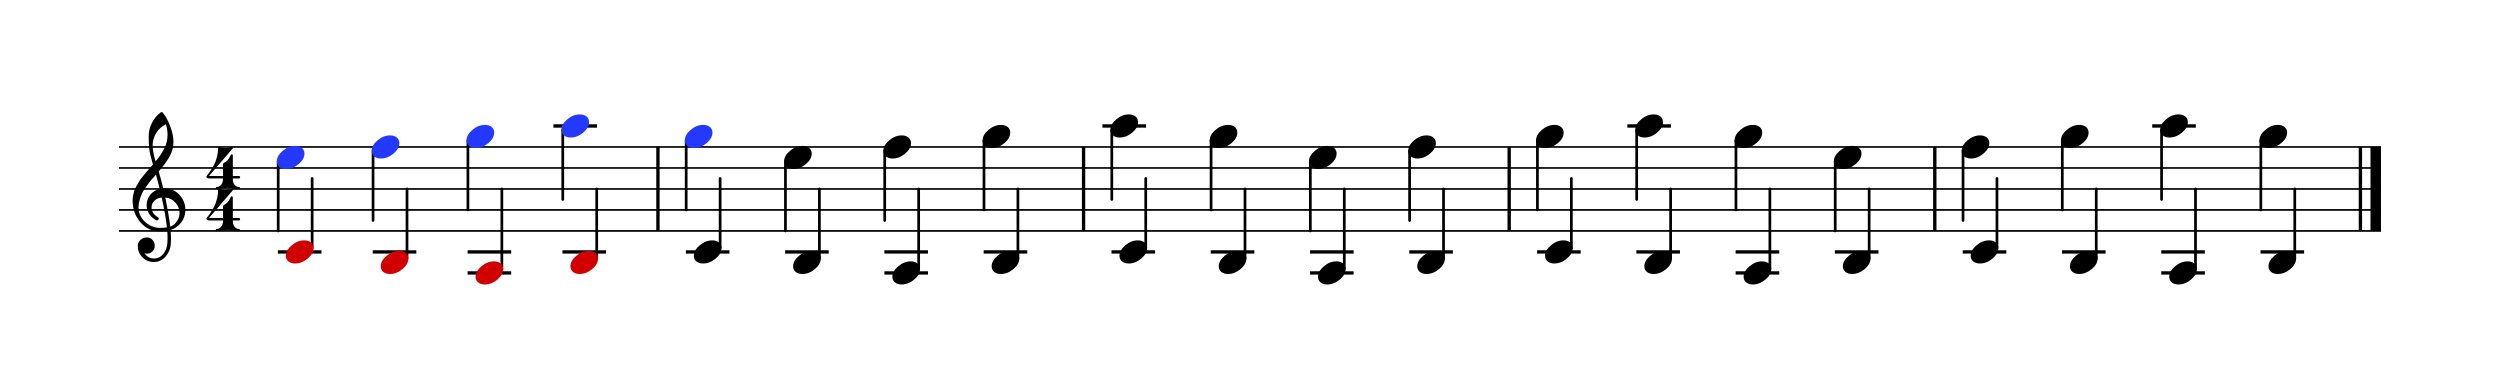 <?xml version="1.0" encoding="UTF-8" standalone="no"?>
<svg width="595.446px" height="90.709px" viewBox="0 0 595.446 90.709"
 xmlns="http://www.w3.org/2000/svg" xmlns:xlink="http://www.w3.org/1999/xlink" version="1.2" baseProfile="tiny">
<title>4454</title>
<desc>Generated by MuseScore 2.3.2</desc>
<polyline class="StaffLines" fill="none" stroke="#000000" stroke-width="0.40" stroke-linejoin="bevel" points="28.346,35.002 567.099,35.002"/>
<polyline class="StaffLines" fill="none" stroke="#000000" stroke-width="0.40" stroke-linejoin="bevel" points="28.346,40.002 567.099,40.002"/>
<polyline class="StaffLines" fill="none" stroke="#000000" stroke-width="0.40" stroke-linejoin="bevel" points="28.346,45.003 567.099,45.003"/>
<polyline class="StaffLines" fill="none" stroke="#000000" stroke-width="0.40" stroke-linejoin="bevel" points="28.346,50.003 567.099,50.003"/>
<polyline class="StaffLines" fill="none" stroke="#000000" stroke-width="0.40" stroke-linejoin="bevel" points="28.346,55.004 567.099,55.004"/>
<polyline class="BarLine" fill="none" stroke="#000000" stroke-width="0.80" stroke-linejoin="bevel" points="562.199,35.002 562.199,55.004"/>
<polyline class="BarLine" fill="none" stroke="#000000" stroke-width="2.50" stroke-linejoin="bevel" points="565.849,35.002 565.849,55.004"/>
<polyline class="BarLine" fill="none" stroke="#000000" stroke-width="0.80" stroke-linejoin="bevel" points="460.826,35.002 460.826,55.004"/>
<polyline class="BarLine" fill="none" stroke="#000000" stroke-width="0.80" stroke-linejoin="bevel" points="359.454,35.002 359.454,55.004"/>
<polyline class="BarLine" fill="none" stroke="#000000" stroke-width="0.80" stroke-linejoin="bevel" points="258.081,35.002 258.081,55.004"/>
<polyline class="BarLine" fill="none" stroke="#000000" stroke-width="0.80" stroke-linejoin="bevel" points="156.708,35.002 156.708,55.004"/>
<polyline class="LedgerLine" fill="none" stroke="#000000" stroke-width="0.80" stroke-linecap="square" stroke-linejoin="bevel" points="538.806,60.004 548.389,60.004"/>
<polyline class="LedgerLine" fill="none" stroke="#000000" stroke-width="0.80" stroke-linecap="square" stroke-linejoin="bevel" points="513.013,30.002 522.596,30.002"/>
<polyline class="LedgerLine" fill="none" stroke="#000000" stroke-width="0.80" stroke-linecap="square" stroke-linejoin="bevel" points="515.163,60.004 524.746,60.004"/>
<polyline class="LedgerLine" fill="none" stroke="#000000" stroke-width="0.80" stroke-linecap="square" stroke-linejoin="bevel" points="515.163,65.004 524.746,65.004"/>
<polyline class="LedgerLine" fill="none" stroke="#000000" stroke-width="0.80" stroke-linecap="square" stroke-linejoin="bevel" points="491.52,60.004 501.103,60.004"/>
<polyline class="LedgerLine" fill="none" stroke="#000000" stroke-width="0.80" stroke-linecap="square" stroke-linejoin="bevel" points="467.877,60.004 477.46,60.004"/>
<polyline class="LedgerLine" fill="none" stroke="#000000" stroke-width="0.80" stroke-linecap="square" stroke-linejoin="bevel" points="437.433,60.004 447.017,60.004"/>
<polyline class="LedgerLine" fill="none" stroke="#000000" stroke-width="0.80" stroke-linecap="square" stroke-linejoin="bevel" points="413.79,60.004 423.374,60.004"/>
<polyline class="LedgerLine" fill="none" stroke="#000000" stroke-width="0.80" stroke-linecap="square" stroke-linejoin="bevel" points="413.79,65.004 423.374,65.004"/>
<polyline class="LedgerLine" fill="none" stroke="#000000" stroke-width="0.80" stroke-linecap="square" stroke-linejoin="bevel" points="387.997,30.002 397.58,30.002"/>
<polyline class="LedgerLine" fill="none" stroke="#000000" stroke-width="0.80" stroke-linecap="square" stroke-linejoin="bevel" points="390.147,60.004 399.731,60.004"/>
<polyline class="LedgerLine" fill="none" stroke="#000000" stroke-width="0.80" stroke-linecap="square" stroke-linejoin="bevel" points="366.504,60.004 376.087,60.004"/>
<polyline class="LedgerLine" fill="none" stroke="#000000" stroke-width="0.80" stroke-linecap="square" stroke-linejoin="bevel" points="336.061,60.004 345.644,60.004"/>
<polyline class="LedgerLine" fill="none" stroke="#000000" stroke-width="0.80" stroke-linecap="square" stroke-linejoin="bevel" points="312.418,60.004 322.001,60.004"/>
<polyline class="LedgerLine" fill="none" stroke="#000000" stroke-width="0.80" stroke-linecap="square" stroke-linejoin="bevel" points="312.418,65.004 322.001,65.004"/>
<polyline class="LedgerLine" fill="none" stroke="#000000" stroke-width="0.80" stroke-linecap="square" stroke-linejoin="bevel" points="288.774,60.004 298.358,60.004"/>
<polyline class="LedgerLine" fill="none" stroke="#000000" stroke-width="0.80" stroke-linecap="square" stroke-linejoin="bevel" points="262.981,30.002 272.565,30.002"/>
<polyline class="LedgerLine" fill="none" stroke="#000000" stroke-width="0.80" stroke-linecap="square" stroke-linejoin="bevel" points="265.131,60.004 274.715,60.004"/>
<polyline class="LedgerLine" fill="none" stroke="#000000" stroke-width="0.80" stroke-linecap="square" stroke-linejoin="bevel" points="234.688,60.004 244.271,60.004"/>
<polyline class="LedgerLine" fill="none" stroke="#000000" stroke-width="0.80" stroke-linecap="square" stroke-linejoin="bevel" points="211.045,60.004 220.628,60.004"/>
<polyline class="LedgerLine" fill="none" stroke="#000000" stroke-width="0.80" stroke-linecap="square" stroke-linejoin="bevel" points="211.045,65.004 220.628,65.004"/>
<polyline class="LedgerLine" fill="none" stroke="#000000" stroke-width="0.80" stroke-linecap="square" stroke-linejoin="bevel" points="187.402,60.004 196.985,60.004"/>
<polyline class="LedgerLine" fill="none" stroke="#000000" stroke-width="0.80" stroke-linecap="square" stroke-linejoin="bevel" points="163.759,60.004 173.342,60.004"/>
<polyline class="LedgerLine" fill="none" stroke="#000000" stroke-width="0.80" stroke-linecap="square" stroke-linejoin="bevel" points="132.215,30.002 141.799,30.002"/>
<polyline class="LedgerLine" fill="none" stroke="#000000" stroke-width="0.80" stroke-linecap="square" stroke-linejoin="bevel" points="134.365,60.004 143.949,60.004"/>
<polyline class="LedgerLine" fill="none" stroke="#000000" stroke-width="0.80" stroke-linecap="square" stroke-linejoin="bevel" points="111.772,60.004 121.356,60.004"/>
<polyline class="LedgerLine" fill="none" stroke="#000000" stroke-width="0.80" stroke-linecap="square" stroke-linejoin="bevel" points="111.772,65.004 121.356,65.004"/>
<polyline class="LedgerLine" fill="none" stroke="#000000" stroke-width="0.80" stroke-linecap="square" stroke-linejoin="bevel" points="89.179,60.004 98.763,60.004"/>
<polyline class="LedgerLine" fill="none" stroke="#000000" stroke-width="0.80" stroke-linecap="square" stroke-linejoin="bevel" points="66.586,60.004 76.17,60.004"/>
<polyline class="Stem" fill="none" stroke="#000000" stroke-width="0.65" stroke-linecap="round" stroke-linejoin="bevel" points="538.481,33.441 538.481,50.003"/>
<polyline class="Stem" fill="none" stroke="#000000" stroke-width="0.65" stroke-linecap="round" stroke-linejoin="bevel" points="546.564,61.565 546.564,45.003"/>
<polyline class="Stem" fill="none" stroke="#000000" stroke-width="0.65" stroke-linecap="round" stroke-linejoin="bevel" points="514.838,30.941 514.838,47.503"/>
<polyline class="Stem" fill="none" stroke="#000000" stroke-width="0.65" stroke-linecap="round" stroke-linejoin="bevel" points="522.921,64.065 522.921,45.003"/>
<polyline class="Stem" fill="none" stroke="#000000" stroke-width="0.65" stroke-linecap="round" stroke-linejoin="bevel" points="491.195,33.441 491.195,50.003"/>
<polyline class="Stem" fill="none" stroke="#000000" stroke-width="0.65" stroke-linecap="round" stroke-linejoin="bevel" points="499.278,61.565 499.278,45.003"/>
<polyline class="Stem" fill="none" stroke="#000000" stroke-width="0.65" stroke-linecap="round" stroke-linejoin="bevel" points="467.552,35.941 467.552,52.503"/>
<polyline class="Stem" fill="none" stroke="#000000" stroke-width="0.65" stroke-linecap="round" stroke-linejoin="bevel" points="475.635,59.065 475.635,42.503"/>
<polyline class="Stem" fill="none" stroke="#000000" stroke-width="0.65" stroke-linecap="round" stroke-linejoin="bevel" points="437.108,38.441 437.108,55.004"/>
<polyline class="Stem" fill="none" stroke="#000000" stroke-width="0.65" stroke-linecap="round" stroke-linejoin="bevel" points="445.192,61.565 445.192,45.003"/>
<polyline class="Stem" fill="none" stroke="#000000" stroke-width="0.65" stroke-linecap="round" stroke-linejoin="bevel" points="413.465,33.441 413.465,50.003"/>
<polyline class="Stem" fill="none" stroke="#000000" stroke-width="0.65" stroke-linecap="round" stroke-linejoin="bevel" points="421.548,64.065 421.548,45.003"/>
<polyline class="Stem" fill="none" stroke="#000000" stroke-width="0.65" stroke-linecap="round" stroke-linejoin="bevel" points="389.822,30.941 389.822,47.503"/>
<polyline class="Stem" fill="none" stroke="#000000" stroke-width="0.65" stroke-linecap="round" stroke-linejoin="bevel" points="397.905,61.565 397.905,45.003"/>
<polyline class="Stem" fill="none" stroke="#000000" stroke-width="0.65" stroke-linecap="round" stroke-linejoin="bevel" points="366.179,33.441 366.179,50.003"/>
<polyline class="Stem" fill="none" stroke="#000000" stroke-width="0.65" stroke-linecap="round" stroke-linejoin="bevel" points="374.262,59.065 374.262,42.503"/>
<polyline class="Stem" fill="none" stroke="#000000" stroke-width="0.65" stroke-linecap="round" stroke-linejoin="bevel" points="335.736,35.941 335.736,52.503"/>
<polyline class="Stem" fill="none" stroke="#000000" stroke-width="0.65" stroke-linecap="round" stroke-linejoin="bevel" points="343.819,61.565 343.819,45.003"/>
<polyline class="Stem" fill="none" stroke="#000000" stroke-width="0.65" stroke-linecap="round" stroke-linejoin="bevel" points="312.092,38.441 312.092,55.004"/>
<polyline class="Stem" fill="none" stroke="#000000" stroke-width="0.65" stroke-linecap="round" stroke-linejoin="bevel" points="320.176,64.065 320.176,45.003"/>
<polyline class="Stem" fill="none" stroke="#000000" stroke-width="0.65" stroke-linecap="round" stroke-linejoin="bevel" points="288.449,33.441 288.449,50.003"/>
<polyline class="Stem" fill="none" stroke="#000000" stroke-width="0.65" stroke-linecap="round" stroke-linejoin="bevel" points="296.533,61.565 296.533,45.003"/>
<polyline class="Stem" fill="none" stroke="#000000" stroke-width="0.65" stroke-linecap="round" stroke-linejoin="bevel" points="264.806,30.941 264.806,47.503"/>
<polyline class="Stem" fill="none" stroke="#000000" stroke-width="0.65" stroke-linecap="round" stroke-linejoin="bevel" points="272.89,59.065 272.89,42.503"/>
<polyline class="Stem" fill="none" stroke="#000000" stroke-width="0.65" stroke-linecap="round" stroke-linejoin="bevel" points="234.363,33.441 234.363,50.003"/>
<polyline class="Stem" fill="none" stroke="#000000" stroke-width="0.65" stroke-linecap="round" stroke-linejoin="bevel" points="242.446,61.565 242.446,45.003"/>
<polyline class="Stem" fill="none" stroke="#000000" stroke-width="0.65" stroke-linecap="round" stroke-linejoin="bevel" points="210.72,35.941 210.72,52.503"/>
<polyline class="Stem" fill="none" stroke="#000000" stroke-width="0.65" stroke-linecap="round" stroke-linejoin="bevel" points="218.803,64.065 218.803,45.003"/>
<polyline class="Stem" fill="none" stroke="#000000" stroke-width="0.65" stroke-linecap="round" stroke-linejoin="bevel" points="187.077,38.441 187.077,55.004"/>
<polyline class="Stem" fill="none" stroke="#000000" stroke-width="0.65" stroke-linecap="round" stroke-linejoin="bevel" points="195.16,61.565 195.16,45.003"/>
<polyline class="Stem" fill="none" stroke="#000000" stroke-width="0.65" stroke-linecap="round" stroke-linejoin="bevel" points="163.434,33.441 163.434,50.003"/>
<polyline class="Stem" fill="none" stroke="#000000" stroke-width="0.65" stroke-linecap="round" stroke-linejoin="bevel" points="171.517,59.065 171.517,42.503"/>
<polyline class="Stem" fill="none" stroke="#000000" stroke-width="0.65" stroke-linecap="round" stroke-linejoin="bevel" points="134.04,30.941 134.04,47.503"/>
<polyline class="Stem" fill="none" stroke="#000000" stroke-width="0.65" stroke-linecap="round" stroke-linejoin="bevel" points="142.124,61.565 142.124,45.003"/>
<polyline class="Stem" fill="none" stroke="#000000" stroke-width="0.65" stroke-linecap="round" stroke-linejoin="bevel" points="111.447,33.441 111.447,50.003"/>
<polyline class="Stem" fill="none" stroke="#000000" stroke-width="0.65" stroke-linecap="round" stroke-linejoin="bevel" points="119.531,64.065 119.531,45.003"/>
<polyline class="Stem" fill="none" stroke="#000000" stroke-width="0.65" stroke-linecap="round" stroke-linejoin="bevel" points="88.854,35.941 88.854,52.503"/>
<polyline class="Stem" fill="none" stroke="#000000" stroke-width="0.65" stroke-linecap="round" stroke-linejoin="bevel" points="96.938,61.565 96.938,45.003"/>
<polyline class="Stem" fill="none" stroke="#000000" stroke-width="0.65" stroke-linecap="round" stroke-linejoin="bevel" points="66.261,38.441 66.261,55.004"/>
<polyline class="Stem" fill="none" stroke="#000000" stroke-width="0.65" stroke-linecap="round" stroke-linejoin="bevel" points="74.345,59.065 74.345,42.503"/>
<path class="Note" d="M542.55,29.748 C543.175,29.748 543.703,29.911 544.132,30.236 C544.536,30.588 544.738,31.031 544.738,31.564 C544.738,32.463 544.276,33.303 543.351,34.084 C542.414,34.865 541.411,35.256 540.343,35.256 C539.718,35.256 539.191,35.093 538.761,34.768 C538.358,34.416 538.156,33.973 538.156,33.44 C538.156,32.541 538.625,31.701 539.562,30.92 C540.474,30.139 541.47,29.748 542.55,29.748"/>
<path class="Note" d="M544.7,59.75 C545.325,59.75 545.853,59.913 546.283,60.238 C546.686,60.59 546.888,61.033 546.888,61.566 C546.888,62.465 546.426,63.305 545.501,64.086 C544.564,64.867 543.561,65.258 542.493,65.258 C541.868,65.258 541.341,65.095 540.911,64.77 C540.508,64.418 540.306,63.975 540.306,63.441 C540.306,62.543 540.775,61.703 541.712,60.922 C542.624,60.141 543.62,59.75 544.7,59.75"/>
<path class="Note" d="M518.907,27.248 C519.532,27.248 520.06,27.411 520.489,27.736 C520.893,28.088 521.095,28.53 521.095,29.064 C521.095,29.963 520.633,30.803 519.708,31.584 C518.771,32.365 517.768,32.756 516.7,32.756 C516.075,32.756 515.548,32.593 515.118,32.267 C514.715,31.916 514.513,31.473 514.513,30.939 C514.513,30.041 514.982,29.201 515.919,28.42 C516.83,27.639 517.827,27.248 518.907,27.248"/>
<path class="Note" d="M521.057,62.25 C521.682,62.25 522.21,62.413 522.639,62.739 C523.043,63.09 523.245,63.533 523.245,64.067 C523.245,64.965 522.783,65.805 521.858,66.586 C520.921,67.367 519.918,67.758 518.85,67.758 C518.225,67.758 517.698,67.595 517.268,67.27 C516.865,66.918 516.663,66.475 516.663,65.942 C516.663,65.043 517.132,64.203 518.069,63.422 C518.981,62.641 519.977,62.25 521.057,62.25"/>
<path class="Note" d="M495.264,29.748 C495.889,29.748 496.417,29.911 496.846,30.236 C497.25,30.588 497.452,31.031 497.452,31.564 C497.452,32.463 496.99,33.303 496.065,34.084 C495.128,34.865 494.125,35.256 493.057,35.256 C492.432,35.256 491.905,35.093 491.475,34.768 C491.072,34.416 490.87,33.973 490.87,33.44 C490.87,32.541 491.338,31.701 492.276,30.92 C493.187,30.139 494.184,29.748 495.264,29.748"/>
<path class="Note" d="M497.414,59.75 C498.039,59.75 498.567,59.913 498.996,60.238 C499.4,60.59 499.602,61.033 499.602,61.566 C499.602,62.465 499.14,63.305 498.215,64.086 C497.278,64.867 496.275,65.258 495.207,65.258 C494.582,65.258 494.055,65.095 493.625,64.77 C493.222,64.418 493.02,63.975 493.02,63.441 C493.02,62.543 493.489,61.703 494.426,60.922 C495.338,60.141 496.334,59.75 497.414,59.75"/>
<path class="Note" d="M471.621,32.248 C472.246,32.248 472.774,32.411 473.203,32.737 C473.607,33.088 473.809,33.531 473.809,34.065 C473.809,34.963 473.346,35.803 472.422,36.584 C471.484,37.365 470.482,37.756 469.414,37.756 C468.789,37.756 468.262,37.593 467.832,37.268 C467.428,36.916 467.227,36.474 467.227,35.94 C467.227,35.041 467.695,34.201 468.633,33.42 C469.544,32.639 470.54,32.248 471.621,32.248"/>
<path class="Note" d="M473.771,57.25 C474.396,57.25 474.924,57.413 475.353,57.738 C475.757,58.09 475.959,58.532 475.959,59.066 C475.959,59.965 475.497,60.805 474.572,61.586 C473.635,62.367 472.632,62.758 471.564,62.758 C470.939,62.758 470.412,62.595 469.982,62.269 C469.579,61.918 469.377,61.475 469.377,60.941 C469.377,60.043 469.846,59.203 470.783,58.422 C471.695,57.641 472.691,57.25 473.771,57.25"/>
<path class="Note" d="M441.178,34.748 C441.803,34.748 442.33,34.911 442.76,35.237 C443.163,35.588 443.365,36.031 443.365,36.565 C443.365,37.463 442.903,38.303 441.978,39.084 C441.041,39.866 440.038,40.256 438.971,40.256 C438.346,40.256 437.818,40.093 437.389,39.768 C436.985,39.416 436.783,38.974 436.783,38.44 C436.783,37.541 437.252,36.702 438.189,35.92 C439.101,35.139 440.097,34.748 441.178,34.748"/>
<path class="Note" d="M443.328,59.75 C443.953,59.75 444.48,59.913 444.91,60.238 C445.314,60.59 445.515,61.033 445.515,61.566 C445.515,62.465 445.053,63.305 444.129,64.086 C443.191,64.867 442.189,65.258 441.121,65.258 C440.496,65.258 439.968,65.095 439.539,64.77 C439.135,64.418 438.933,63.975 438.933,63.441 C438.933,62.543 439.402,61.703 440.34,60.922 C441.251,60.141 442.247,59.75 443.328,59.75"/>
<path class="Note" d="M417.535,29.748 C418.16,29.748 418.687,29.911 419.117,30.236 C419.52,30.588 419.722,31.031 419.722,31.564 C419.722,32.463 419.26,33.303 418.335,34.084 C417.398,34.865 416.395,35.256 415.328,35.256 C414.703,35.256 414.175,35.093 413.746,34.768 C413.342,34.416 413.14,33.973 413.14,33.44 C413.14,32.541 413.609,31.701 414.546,30.92 C415.458,30.139 416.454,29.748 417.535,29.748"/>
<path class="Note" d="M419.685,62.25 C420.31,62.25 420.837,62.413 421.267,62.739 C421.67,63.09 421.872,63.533 421.872,64.067 C421.872,64.965 421.41,65.805 420.486,66.586 C419.548,67.367 418.545,67.758 417.478,67.758 C416.853,67.758 416.325,67.595 415.896,67.27 C415.492,66.918 415.29,66.475 415.29,65.942 C415.29,65.043 415.759,64.203 416.697,63.422 C417.608,62.641 418.604,62.25 419.685,62.25"/>
<path class="Note" d="M393.892,27.248 C394.517,27.248 395.044,27.411 395.474,27.736 C395.877,28.088 396.079,28.53 396.079,29.064 C396.079,29.963 395.617,30.803 394.692,31.584 C393.755,32.365 392.752,32.756 391.685,32.756 C391.06,32.756 390.532,32.593 390.103,32.267 C389.699,31.916 389.497,31.473 389.497,30.939 C389.497,30.041 389.966,29.201 390.903,28.42 C391.815,27.639 392.811,27.248 393.892,27.248"/>
<path class="Note" d="M396.042,59.75 C396.667,59.75 397.194,59.913 397.624,60.238 C398.027,60.59 398.229,61.033 398.229,61.566 C398.229,62.465 397.767,63.305 396.843,64.086 C395.905,64.867 394.902,65.258 393.835,65.258 C393.21,65.258 392.682,65.095 392.253,64.77 C391.849,64.418 391.647,63.975 391.647,63.441 C391.647,62.543 392.116,61.703 393.053,60.922 C393.965,60.141 394.961,59.75 396.042,59.75"/>
<path class="Note" d="M370.249,29.748 C370.874,29.748 371.401,29.911 371.831,30.236 C372.234,30.588 372.436,31.031 372.436,31.564 C372.436,32.463 371.974,33.303 371.049,34.084 C370.112,34.865 369.109,35.256 368.042,35.256 C367.417,35.256 366.889,35.093 366.459,34.768 C366.056,34.416 365.854,33.973 365.854,33.44 C365.854,32.541 366.323,31.701 367.26,30.92 C368.172,30.139 369.168,29.748 370.249,29.748"/>
<path class="Note" d="M372.399,57.25 C373.024,57.25 373.551,57.413 373.981,57.738 C374.384,58.09 374.586,58.532 374.586,59.066 C374.586,59.965 374.124,60.805 373.199,61.586 C372.262,62.367 371.259,62.758 370.192,62.758 C369.567,62.758 369.039,62.595 368.61,62.269 C368.206,61.918 368.004,61.475 368.004,60.941 C368.004,60.043 368.473,59.203 369.41,58.422 C370.322,57.641 371.318,57.25 372.399,57.25"/>
<path class="Note" d="M339.805,32.248 C340.43,32.248 340.957,32.411 341.387,32.737 C341.791,33.088 341.993,33.531 341.993,34.065 C341.993,34.963 341.53,35.803 340.606,36.584 C339.668,37.365 338.666,37.756 337.598,37.756 C336.973,37.756 336.446,37.593 336.016,37.268 C335.612,36.916 335.411,36.474 335.411,35.94 C335.411,35.041 335.879,34.201 336.817,33.42 C337.728,32.639 338.724,32.248 339.805,32.248"/>
<path class="Note" d="M341.955,59.75 C342.58,59.75 343.108,59.913 343.537,60.238 C343.941,60.59 344.143,61.033 344.143,61.566 C344.143,62.465 343.68,63.305 342.756,64.086 C341.818,64.867 340.816,65.258 339.748,65.258 C339.123,65.258 338.596,65.095 338.166,64.77 C337.762,64.418 337.561,63.975 337.561,63.441 C337.561,62.543 338.029,61.703 338.967,60.922 C339.878,60.141 340.874,59.75 341.955,59.75"/>
<path class="Note" d="M316.162,34.748 C316.787,34.748 317.314,34.911 317.744,35.237 C318.148,35.588 318.35,36.031 318.35,36.565 C318.35,37.463 317.887,38.303 316.963,39.084 C316.025,39.866 315.023,40.256 313.955,40.256 C313.33,40.256 312.803,40.093 312.373,39.768 C311.969,39.416 311.767,38.974 311.767,38.44 C311.767,37.541 312.236,36.702 313.174,35.92 C314.085,35.139 315.081,34.748 316.162,34.748"/>
<path class="Note" d="M318.312,62.25 C318.937,62.25 319.464,62.413 319.894,62.739 C320.298,63.09 320.5,63.533 320.5,64.067 C320.5,64.965 320.037,65.805 319.113,66.586 C318.175,67.367 317.173,67.758 316.105,67.758 C315.48,67.758 314.953,67.595 314.523,67.27 C314.119,66.918 313.918,66.475 313.918,65.942 C313.918,65.043 314.386,64.203 315.324,63.422 C316.235,62.641 317.231,62.25 318.312,62.25"/>
<path class="Note" d="M292.519,29.748 C293.144,29.748 293.671,29.911 294.101,30.236 C294.505,30.588 294.706,31.031 294.706,31.564 C294.706,32.463 294.244,33.303 293.32,34.084 C292.382,34.865 291.38,35.256 290.312,35.256 C289.687,35.256 289.16,35.093 288.73,34.768 C288.326,34.416 288.124,33.973 288.124,33.44 C288.124,32.541 288.593,31.701 289.531,30.92 C290.442,30.139 291.438,29.748 292.519,29.748"/>
<path class="Note" d="M294.669,59.75 C295.294,59.75 295.821,59.913 296.251,60.238 C296.655,60.59 296.857,61.033 296.857,61.566 C296.857,62.465 296.394,63.305 295.47,64.086 C294.532,64.867 293.53,65.258 292.462,65.258 C291.837,65.258 291.31,65.095 290.88,64.77 C290.476,64.418 290.275,63.975 290.275,63.441 C290.275,62.543 290.743,61.703 291.681,60.922 C292.592,60.141 293.588,59.75 294.669,59.75"/>
<path class="Note" d="M268.876,27.248 C269.501,27.248 270.028,27.411 270.458,27.736 C270.862,28.088 271.063,28.53 271.063,29.064 C271.063,29.963 270.601,30.803 269.677,31.584 C268.739,32.365 267.737,32.756 266.669,32.756 C266.044,32.756 265.517,32.593 265.087,32.267 C264.683,31.916 264.481,31.473 264.481,30.939 C264.481,30.041 264.95,29.201 265.888,28.42 C266.799,27.639 267.795,27.248 268.876,27.248"/>
<path class="Note" d="M271.026,57.25 C271.651,57.25 272.178,57.413 272.608,57.738 C273.012,58.09 273.214,58.532 273.214,59.066 C273.214,59.965 272.751,60.805 271.827,61.586 C270.889,62.367 269.887,62.758 268.819,62.758 C268.194,62.758 267.667,62.595 267.237,62.269 C266.833,61.918 266.631,61.475 266.631,60.941 C266.631,60.043 267.1,59.203 268.038,58.422 C268.949,57.641 269.945,57.25 271.026,57.25"/>
<path class="Note" d="M238.432,29.748 C239.057,29.748 239.585,29.911 240.014,30.236 C240.418,30.588 240.62,31.031 240.62,31.564 C240.62,32.463 240.158,33.303 239.233,34.084 C238.296,34.865 237.293,35.256 236.225,35.256 C235.6,35.256 235.073,35.093 234.643,34.768 C234.24,34.416 234.038,33.973 234.038,33.44 C234.038,32.541 234.507,31.701 235.444,30.92 C236.356,30.139 237.352,29.748 238.432,29.748"/>
<path class="Note" d="M240.583,59.75 C241.208,59.75 241.735,59.913 242.165,60.238 C242.568,60.59 242.77,61.033 242.77,61.566 C242.77,62.465 242.308,63.305 241.383,64.086 C240.446,64.867 239.443,65.258 238.376,65.258 C237.751,65.258 237.223,65.095 236.793,64.77 C236.39,64.418 236.188,63.975 236.188,63.441 C236.188,62.543 236.657,61.703 237.594,60.922 C238.506,60.141 239.502,59.75 240.583,59.75"/>
<path class="Note" d="M214.789,32.248 C215.414,32.248 215.942,32.411 216.371,32.737 C216.775,33.088 216.977,33.531 216.977,34.065 C216.977,34.963 216.515,35.803 215.59,36.584 C214.653,37.365 213.65,37.756 212.582,37.756 C211.957,37.756 211.43,37.593 211,37.268 C210.597,36.916 210.395,36.474 210.395,35.94 C210.395,35.041 210.864,34.201 211.801,33.42 C212.713,32.639 213.709,32.248 214.789,32.248"/>
<path class="Note" d="M216.939,62.25 C217.564,62.25 218.092,62.413 218.522,62.739 C218.925,63.09 219.127,63.533 219.127,64.067 C219.127,64.965 218.665,65.805 217.74,66.586 C216.803,67.367 215.8,67.758 214.732,67.758 C214.107,67.758 213.58,67.595 213.15,67.27 C212.747,66.918 212.545,66.475 212.545,65.942 C212.545,65.043 213.014,64.203 213.951,63.422 C214.863,62.641 215.859,62.25 216.939,62.25"/>
<path class="Note" d="M191.146,34.748 C191.771,34.748 192.299,34.911 192.728,35.237 C193.132,35.588 193.334,36.031 193.334,36.565 C193.334,37.463 192.872,38.303 191.947,39.084 C191.01,39.866 190.007,40.256 188.939,40.256 C188.314,40.256 187.787,40.093 187.357,39.768 C186.954,39.416 186.752,38.974 186.752,38.44 C186.752,37.541 187.221,36.702 188.158,35.92 C189.069,35.139 190.066,34.748 191.146,34.748"/>
<path class="Note" d="M193.296,59.75 C193.921,59.75 194.449,59.913 194.878,60.238 C195.282,60.59 195.484,61.033 195.484,61.566 C195.484,62.465 195.022,63.305 194.097,64.086 C193.16,64.867 192.157,65.258 191.089,65.258 C190.464,65.258 189.937,65.095 189.507,64.77 C189.104,64.418 188.902,63.975 188.902,63.441 C188.902,62.543 189.371,61.703 190.308,60.922 C191.22,60.141 192.216,59.75 193.296,59.75"/>
<path class="Note" fill="#2339ff" d="M167.503,29.748 C168.128,29.748 168.656,29.911 169.085,30.236 C169.489,30.588 169.691,31.031 169.691,31.564 C169.691,32.463 169.229,33.303 168.304,34.084 C167.367,34.865 166.364,35.256 165.296,35.256 C164.671,35.256 164.144,35.093 163.714,34.768 C163.311,34.416 163.109,33.973 163.109,33.44 C163.109,32.541 163.577,31.701 164.515,30.92 C165.426,30.139 166.423,29.748 167.503,29.748"/>
<path class="Note" d="M169.653,57.25 C170.278,57.25 170.806,57.413 171.235,57.738 C171.639,58.09 171.841,58.532 171.841,59.066 C171.841,59.965 171.379,60.805 170.454,61.586 C169.517,62.367 168.514,62.758 167.446,62.758 C166.821,62.758 166.294,62.595 165.864,62.269 C165.461,61.918 165.259,61.475 165.259,60.941 C165.259,60.043 165.728,59.203 166.665,58.422 C167.577,57.641 168.573,57.25 169.653,57.25"/>
<path class="Note" fill="#2339ff" d="M138.11,27.248 C138.735,27.248 139.262,27.411 139.692,27.736 C140.096,28.088 140.297,28.53 140.297,29.064 C140.297,29.963 139.835,30.803 138.911,31.584 C137.973,32.365 136.971,32.756 135.903,32.756 C135.278,32.756 134.75,32.593 134.321,32.267 C133.917,31.916 133.715,31.473 133.715,30.939 C133.715,30.041 134.184,29.201 135.122,28.42 C136.033,27.639 137.029,27.248 138.11,27.248"/>
<path class="Note" fill="#d00000" d="M140.26,59.75 C140.885,59.75 141.412,59.913 141.842,60.238 C142.246,60.59 142.447,61.033 142.447,61.566 C142.447,62.465 141.985,63.305 141.061,64.086 C140.123,64.867 139.121,65.258 138.053,65.258 C137.428,65.258 136.901,65.095 136.471,64.77 C136.067,64.418 135.865,63.975 135.865,63.441 C135.865,62.543 136.334,61.703 137.272,60.922 C138.183,60.141 139.179,59.75 140.26,59.75"/>
<path class="Note" fill="#2339ff" d="M115.517,29.748 C116.142,29.748 116.669,29.911 117.099,30.236 C117.503,30.588 117.704,31.031 117.704,31.564 C117.704,32.463 117.242,33.303 116.318,34.084 C115.38,34.865 114.378,35.256 113.31,35.256 C112.685,35.256 112.157,35.093 111.728,34.768 C111.324,34.416 111.122,33.973 111.122,33.44 C111.122,32.541 111.591,31.701 112.529,30.92 C113.44,30.139 114.436,29.748 115.517,29.748"/>
<path class="Note" fill="#d00000" d="M117.667,62.25 C118.292,62.25 118.819,62.413 119.249,62.739 C119.653,63.09 119.854,63.533 119.854,64.067 C119.854,64.965 119.392,65.805 118.468,66.586 C117.53,67.367 116.528,67.758 115.46,67.758 C114.835,67.758 114.308,67.595 113.878,67.27 C113.474,66.918 113.272,66.475 113.272,65.942 C113.272,65.043 113.741,64.203 114.679,63.422 C115.59,62.641 116.586,62.25 117.667,62.25"/>
<path class="Note" fill="#2339ff" d="M92.924,32.248 C93.549,32.248 94.076,32.411 94.506,32.737 C94.909,33.088 95.111,33.531 95.111,34.065 C95.111,34.963 94.649,35.803 93.725,36.584 C92.787,37.365 91.784,37.756 90.717,37.756 C90.092,37.756 89.564,37.593 89.135,37.268 C88.731,36.916 88.529,36.474 88.529,35.94 C88.529,35.041 88.998,34.201 89.936,33.42 C90.847,32.639 91.843,32.248 92.924,32.248"/>
<path class="Note" fill="#d00000" d="M95.074,59.75 C95.699,59.75 96.226,59.913 96.656,60.238 C97.06,60.59 97.261,61.033 97.261,61.566 C97.261,62.465 96.799,63.305 95.875,64.086 C94.937,64.867 93.935,65.258 92.867,65.258 C92.242,65.258 91.715,65.095 91.285,64.77 C90.881,64.418 90.679,63.975 90.679,63.441 C90.679,62.543 91.148,61.703 92.086,60.922 C92.997,60.141 93.993,59.75 95.074,59.75"/>
<path class="Note" fill="#2339ff" d="M70.331,34.748 C70.956,34.748 71.483,34.911 71.913,35.237 C72.317,35.588 72.518,36.031 72.518,36.565 C72.518,37.463 72.056,38.303 71.132,39.084 C70.194,39.866 69.192,40.256 68.124,40.256 C67.499,40.256 66.972,40.093 66.542,39.768 C66.138,39.416 65.936,38.974 65.936,38.44 C65.936,37.541 66.405,36.702 67.343,35.92 C68.254,35.139 69.25,34.748 70.331,34.748"/>
<path class="Note" fill="#d00000" d="M72.481,57.25 C73.106,57.25 73.633,57.413 74.063,57.738 C74.467,58.09 74.668,58.532 74.668,59.066 C74.668,59.965 74.206,60.805 73.282,61.586 C72.344,62.367 71.342,62.758 70.274,62.758 C69.649,62.758 69.122,62.595 68.692,62.269 C68.288,61.918 68.087,61.475 68.087,60.941 C68.087,60.043 68.555,59.203 69.493,58.422 C70.404,57.641 71.4,57.25 72.481,57.25"/>
<path class="Clef" d="M38.89,44.886 C38.89,44.886 38.929,44.886 39.008,44.886 C39.06,44.873 39.105,44.866 39.144,44.866 C40.603,44.866 41.801,45.381 42.738,46.409 C43.676,47.425 44.144,48.61 44.144,49.964 C44.144,51.644 43.448,53.011 42.054,54.066 C41.69,54.352 41.215,54.587 40.629,54.769 C40.694,55.615 40.726,56.299 40.726,56.82 C40.726,56.924 40.713,57.301 40.687,57.952 C40.635,59.163 40.218,60.212 39.437,61.097 C38.682,61.969 37.745,62.406 36.625,62.406 C35.57,62.406 34.672,62.034 33.929,61.292 C33.187,60.537 32.816,59.626 32.816,58.558 C32.816,57.998 33.031,57.523 33.461,57.132 C33.903,56.741 34.418,56.546 35.004,56.546 C35.525,56.546 35.961,56.748 36.312,57.152 C36.677,57.529 36.859,57.998 36.859,58.558 C36.859,59.066 36.677,59.502 36.312,59.866 C35.948,60.231 35.511,60.413 35.004,60.413 C34.795,60.413 34.593,60.374 34.398,60.296 C34.971,61.142 35.733,61.566 36.683,61.566 C37.582,61.566 38.318,61.201 38.89,60.472 C39.489,59.717 39.815,58.838 39.867,57.835 C39.893,57.21 39.906,56.852 39.906,56.761 C39.906,56.032 39.88,55.433 39.828,54.964 C39.177,55.068 38.597,55.12 38.09,55.12 C36.28,55.12 34.737,54.404 33.461,52.972 C32.211,51.527 31.586,49.808 31.586,47.816 C31.586,47.399 31.625,46.976 31.703,46.546 C31.781,46.195 31.879,45.81 31.996,45.394 C32.061,45.159 32.237,44.782 32.523,44.261 C32.627,44.105 32.745,43.909 32.875,43.675 C33.005,43.441 33.096,43.284 33.148,43.206 C33.278,42.946 33.532,42.594 33.91,42.152 C34.014,42.034 34.121,41.904 34.232,41.761 C34.343,41.618 34.437,41.501 34.515,41.409 C34.593,41.318 34.652,41.247 34.691,41.195 C34.73,41.142 35.023,40.797 35.57,40.159 C35.7,40.029 35.827,39.889 35.951,39.739 C36.075,39.59 36.176,39.473 36.254,39.388 C36.332,39.303 36.39,39.241 36.429,39.202 C35.961,37.653 35.668,36.416 35.551,35.491 C35.459,34.749 35.414,33.734 35.414,32.445 C35.414,31.312 35.674,30.25 36.195,29.261 C36.703,28.232 37.413,27.392 38.324,26.741 C38.389,26.702 38.454,26.683 38.519,26.683 C38.611,26.683 38.676,26.702 38.715,26.741 C39.418,27.588 40.023,28.688 40.531,30.042 C41.052,31.396 41.312,32.627 41.312,33.734 C41.312,34.984 41.013,36.156 40.414,37.249 C39.737,38.408 38.864,39.606 37.797,40.843 C38.07,41.702 38.435,43.05 38.89,44.886 M40.551,53.968 C41.228,53.721 41.755,53.297 42.133,52.699 C42.549,52.126 42.758,51.481 42.758,50.765 C42.758,49.84 42.445,49.02 41.82,48.304 C41.182,47.562 40.368,47.145 39.379,47.054 C39.939,49.801 40.329,52.106 40.551,53.968 M32.992,49.456 C32.992,50.745 33.513,51.878 34.554,52.855 C35.622,53.805 36.82,54.281 38.148,54.281 C38.695,54.281 39.229,54.241 39.75,54.163 C39.541,52.184 39.131,49.814 38.519,47.054 C37.777,47.132 37.185,47.392 36.742,47.835 C36.312,48.291 36.097,48.805 36.097,49.378 C36.097,50.368 36.625,51.169 37.679,51.781 C37.771,51.872 37.816,51.969 37.816,52.074 C37.816,52.178 37.771,52.275 37.679,52.366 C37.601,52.458 37.504,52.503 37.386,52.503 C37.373,52.503 37.315,52.49 37.211,52.464 C36.468,52.06 35.896,51.54 35.492,50.902 C35.114,50.224 34.926,49.541 34.926,48.851 C34.926,47.952 35.206,47.139 35.765,46.409 C36.351,45.68 37.113,45.212 38.051,45.003 C37.686,43.545 37.386,42.406 37.152,41.585 C36.944,41.82 36.693,42.103 36.4,42.435 C36.107,42.767 35.935,42.965 35.883,43.031 C35.414,43.642 35.056,44.118 34.808,44.456 C34.366,45.068 34.04,45.596 33.832,46.038 C33.611,46.533 33.415,47.074 33.246,47.659 C33.077,48.219 32.992,48.818 32.992,49.456 M39.515,29.593 C38.539,30.075 37.771,30.765 37.211,31.663 C36.638,32.588 36.351,33.584 36.351,34.652 C36.351,35.589 36.586,36.852 37.054,38.441 C37.992,37.308 38.695,36.26 39.164,35.296 C39.659,34.281 39.906,33.219 39.906,32.112 C39.906,31.279 39.776,30.439 39.515,29.593"/>
<path class="TimeSig" d="M53.678,35.256 C54.068,35.256 54.4,35.211 54.674,35.12 C54.947,35.029 55.123,34.983 55.201,34.983 C55.292,34.983 55.364,35.009 55.416,35.061 C55.455,35.1 55.481,35.146 55.494,35.198 C55.494,35.224 55.481,35.263 55.455,35.315 L49.771,41.917 L53.111,41.917 L53.111,39.299 C53.111,39.13 53.157,38.987 53.248,38.87 C53.404,38.739 53.534,38.661 53.638,38.635 C53.808,38.557 54.016,38.375 54.263,38.089 C54.472,37.854 54.719,37.444 55.006,36.858 C55.045,36.78 55.103,36.741 55.181,36.741 C55.338,36.741 55.429,36.832 55.455,37.014 L55.455,41.917 L56.881,41.917 C57.063,41.917 57.167,42.014 57.193,42.21 C57.193,42.405 57.089,42.502 56.881,42.502 L55.455,42.502 L55.455,42.659 C55.455,43.18 55.585,43.622 55.845,43.987 C56.145,44.352 56.496,44.534 56.9,44.534 C57.056,44.534 57.135,44.612 57.135,44.768 C57.135,44.924 57.056,45.002 56.9,45.002 C56.627,45.002 56.184,44.964 55.572,44.885 C55.012,44.794 54.576,44.749 54.263,44.749 C53.938,44.749 53.502,44.794 52.955,44.885 C52.369,44.964 51.933,45.002 51.646,45.002 C51.49,45.002 51.412,44.924 51.412,44.768 C51.412,44.612 51.49,44.534 51.646,44.534 C52.05,44.534 52.401,44.352 52.701,43.987 C52.974,43.622 53.111,43.18 53.111,42.659 L53.111,42.502 L49.771,42.502 C49.55,42.502 49.394,42.45 49.303,42.346 C49.198,42.268 49.146,42.164 49.146,42.034 C49.146,41.995 49.244,41.858 49.439,41.624 C49.66,41.363 49.895,41.044 50.142,40.667 C50.429,40.224 50.702,39.768 50.963,39.299 C51.249,38.766 51.477,38.154 51.646,37.464 C51.842,36.76 51.939,36.044 51.939,35.315 C51.939,35.107 52.03,35.002 52.213,35.002 C52.252,35.002 52.336,35.022 52.467,35.061 C52.506,35.074 52.587,35.094 52.711,35.12 C52.834,35.146 52.935,35.172 53.013,35.198 C53.248,35.237 53.469,35.256 53.678,35.256"/>
<path class="TimeSig" d="M53.678,45.257 C54.068,45.257 54.4,45.212 54.674,45.12 C54.947,45.029 55.123,44.984 55.201,44.984 C55.292,44.984 55.364,45.01 55.416,45.062 C55.455,45.101 55.481,45.146 55.494,45.199 C55.494,45.224 55.481,45.264 55.455,45.316 L49.771,51.917 L53.111,51.917 L53.111,49.3 C53.111,49.131 53.157,48.987 53.248,48.87 C53.404,48.74 53.534,48.662 53.638,48.636 C53.808,48.558 54.016,48.376 54.263,48.089 C54.472,47.855 54.719,47.445 55.006,46.859 C55.045,46.781 55.103,46.741 55.181,46.741 C55.338,46.741 55.429,46.833 55.455,47.015 L55.455,51.917 L56.881,51.917 C57.063,51.917 57.167,52.015 57.193,52.21 C57.193,52.406 57.089,52.503 56.881,52.503 L55.455,52.503 L55.455,52.659 C55.455,53.18 55.585,53.623 55.845,53.987 C56.145,54.352 56.496,54.534 56.9,54.534 C57.056,54.534 57.135,54.612 57.135,54.769 C57.135,54.925 57.056,55.003 56.9,55.003 C56.627,55.003 56.184,54.964 55.572,54.886 C55.012,54.795 54.576,54.749 54.263,54.749 C53.938,54.749 53.502,54.795 52.955,54.886 C52.369,54.964 51.933,55.003 51.646,55.003 C51.49,55.003 51.412,54.925 51.412,54.769 C51.412,54.612 51.49,54.534 51.646,54.534 C52.05,54.534 52.401,54.352 52.701,53.987 C52.974,53.623 53.111,53.18 53.111,52.659 L53.111,52.503 L49.771,52.503 C49.55,52.503 49.394,52.451 49.303,52.347 C49.198,52.269 49.146,52.165 49.146,52.034 C49.146,51.995 49.244,51.859 49.439,51.624 C49.66,51.364 49.895,51.045 50.142,50.667 C50.429,50.224 50.702,49.769 50.963,49.3 C51.249,48.766 51.477,48.154 51.646,47.464 C51.842,46.761 51.939,46.045 51.939,45.316 C51.939,45.107 52.03,45.003 52.213,45.003 C52.252,45.003 52.336,45.023 52.467,45.062 C52.506,45.075 52.587,45.094 52.711,45.12 C52.834,45.146 52.935,45.172 53.013,45.199 C53.248,45.237 53.469,45.257 53.678,45.257"/>
</svg>
